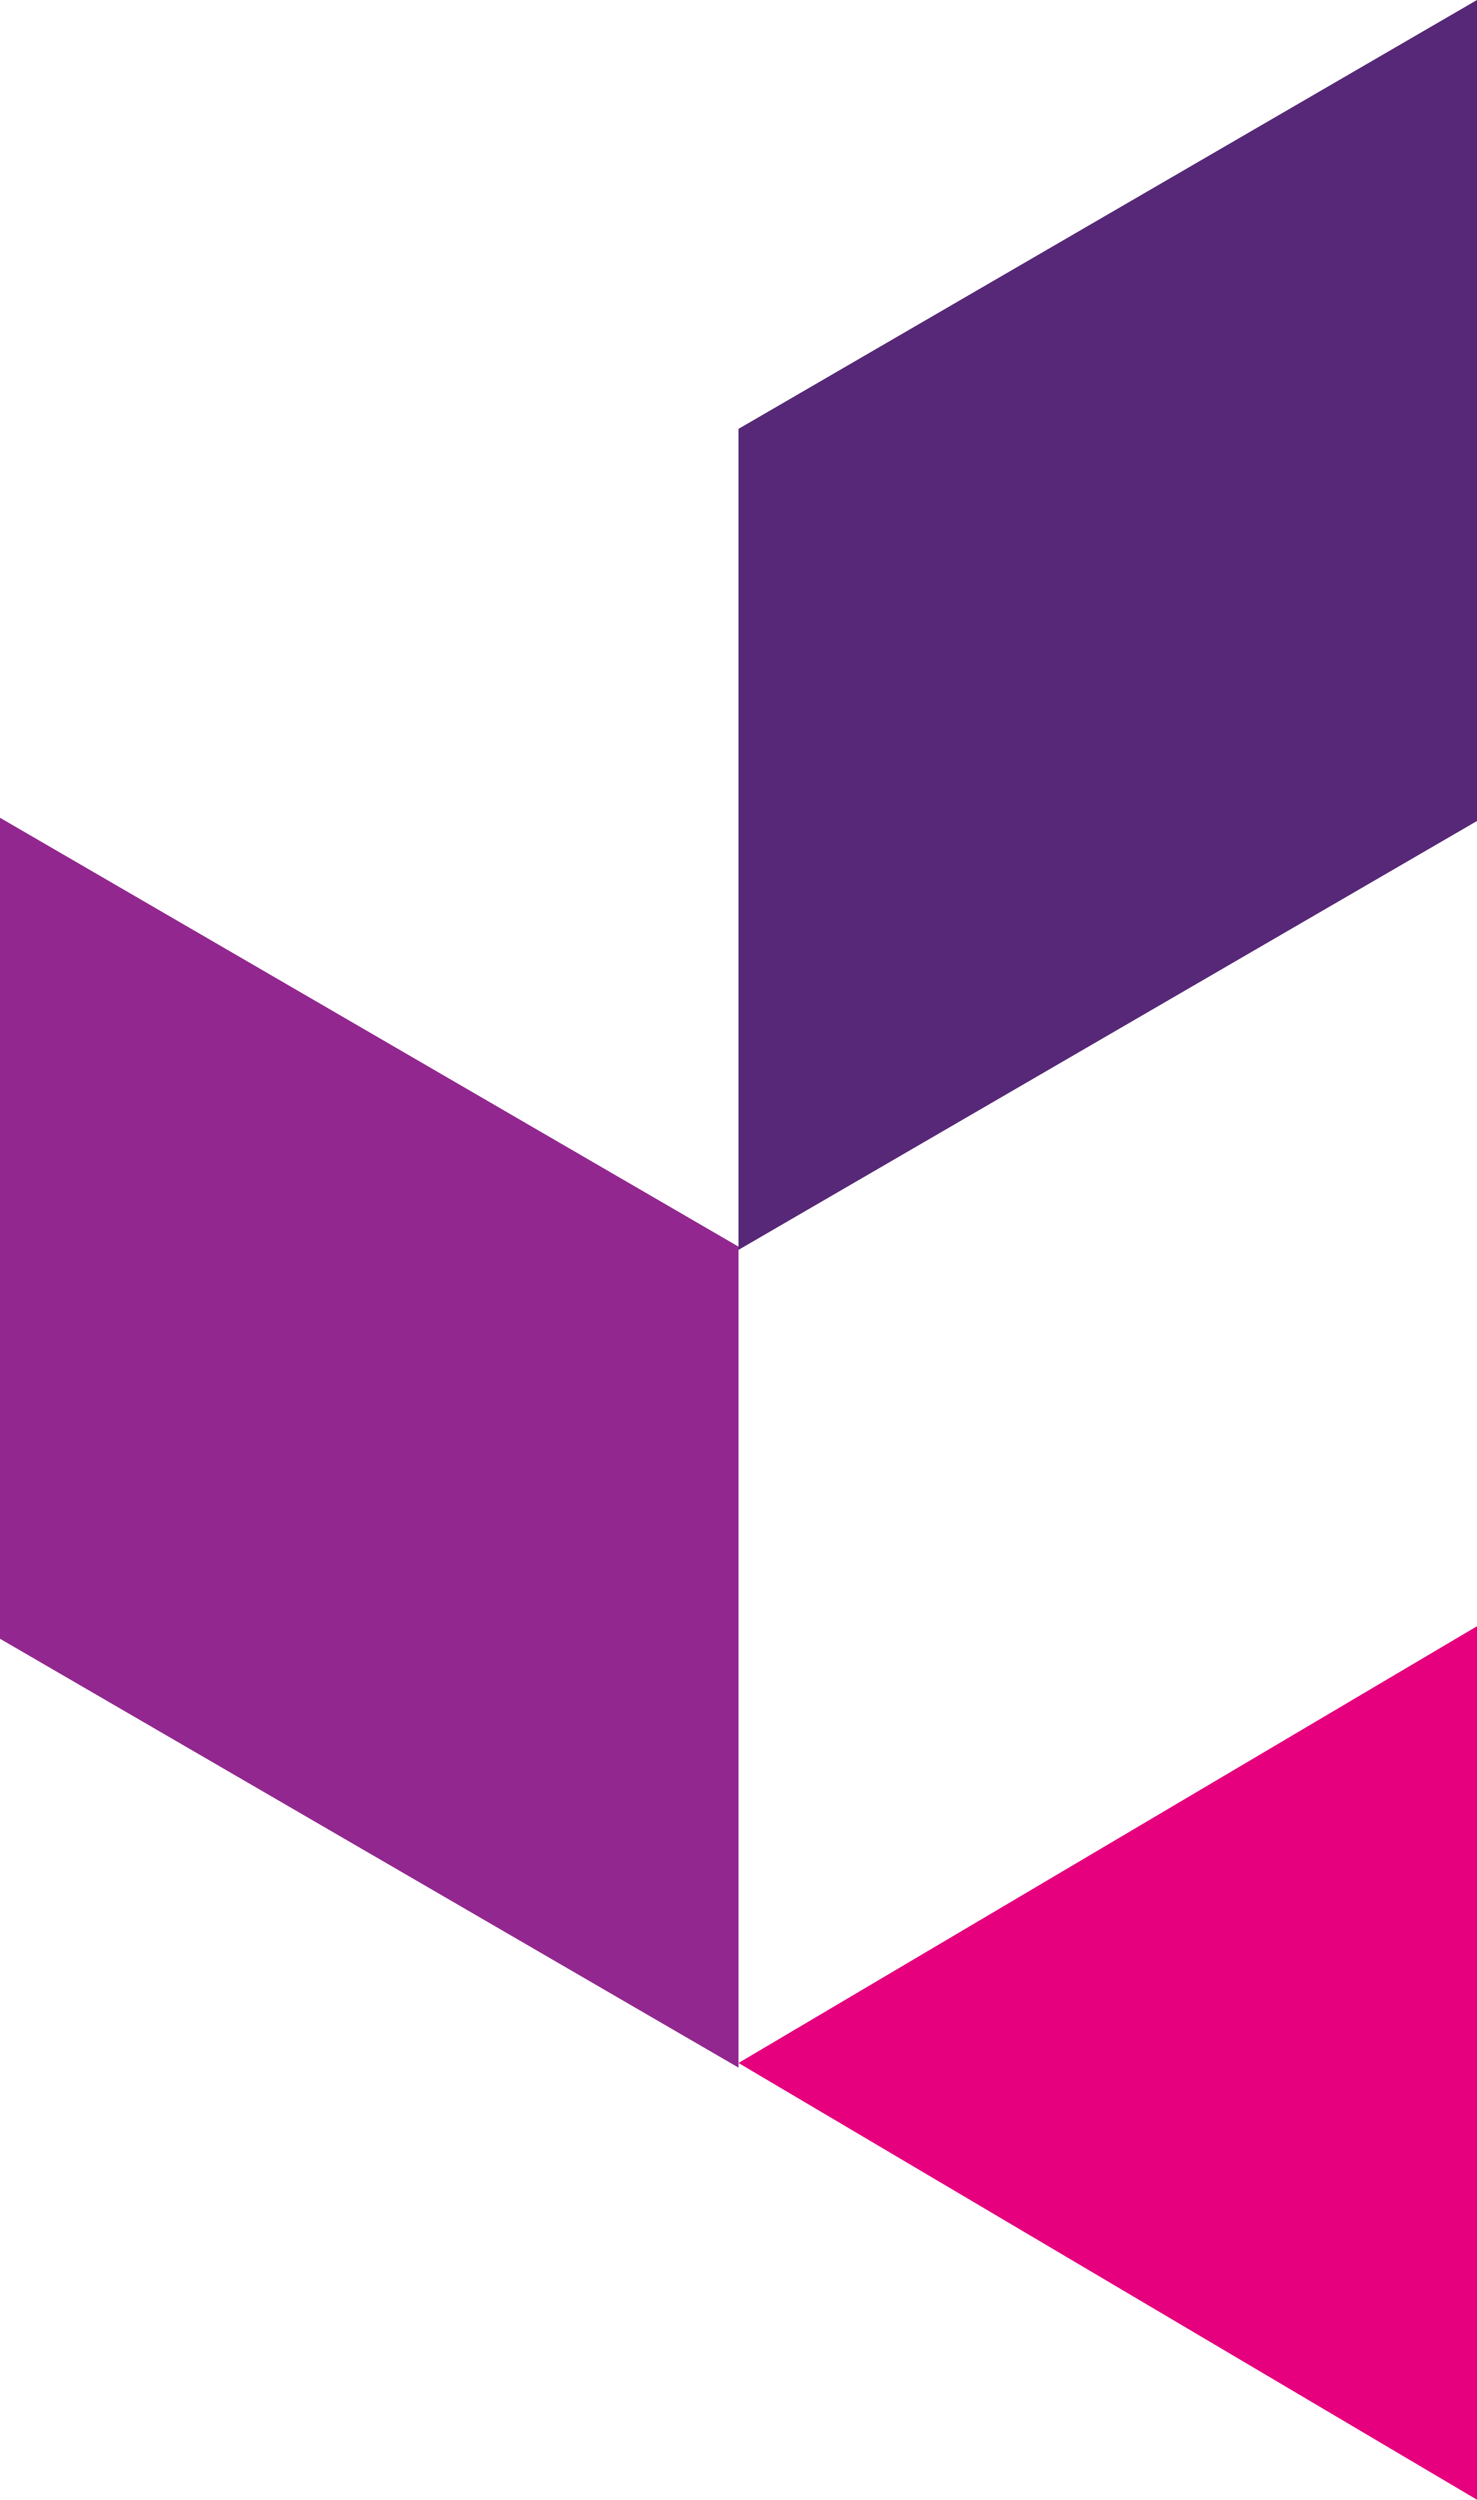 <?xml version="1.0" encoding="UTF-8"?>
<svg width="318px" height="538px" viewBox="0 0 318 538" version="1.1" xmlns="http://www.w3.org/2000/svg" xmlns:xlink="http://www.w3.org/1999/xlink">
    <title>Group</title>
    <g id="Totara-12" stroke="none" stroke-width="1" fill="none" fill-rule="evenodd">
        <g id="Homepage" transform="translate(-1122, -453)">
            <g id="Group" transform="translate(1122, 453)">
                <polygon id="Rectangle" fill="#562877" transform="translate(238.5, 134.5) scale(-1, 1) translate(-238.5, -134.5) " points="159 -1.26926247e-13 318 92.304 318 269 159 176.696"></polygon>
                <polygon id="Rectangle" fill="#92278F" points="0 176 159 268.304 159 445 0 352.696"></polygon>
                <polygon id="Rectangle" fill="#E6007E" transform="translate(238.5, 444) scale(-1, 1) translate(-238.5, -444) " points="159 350 318 444 159 538"></polygon>
            </g>
        </g>
    </g>
</svg>